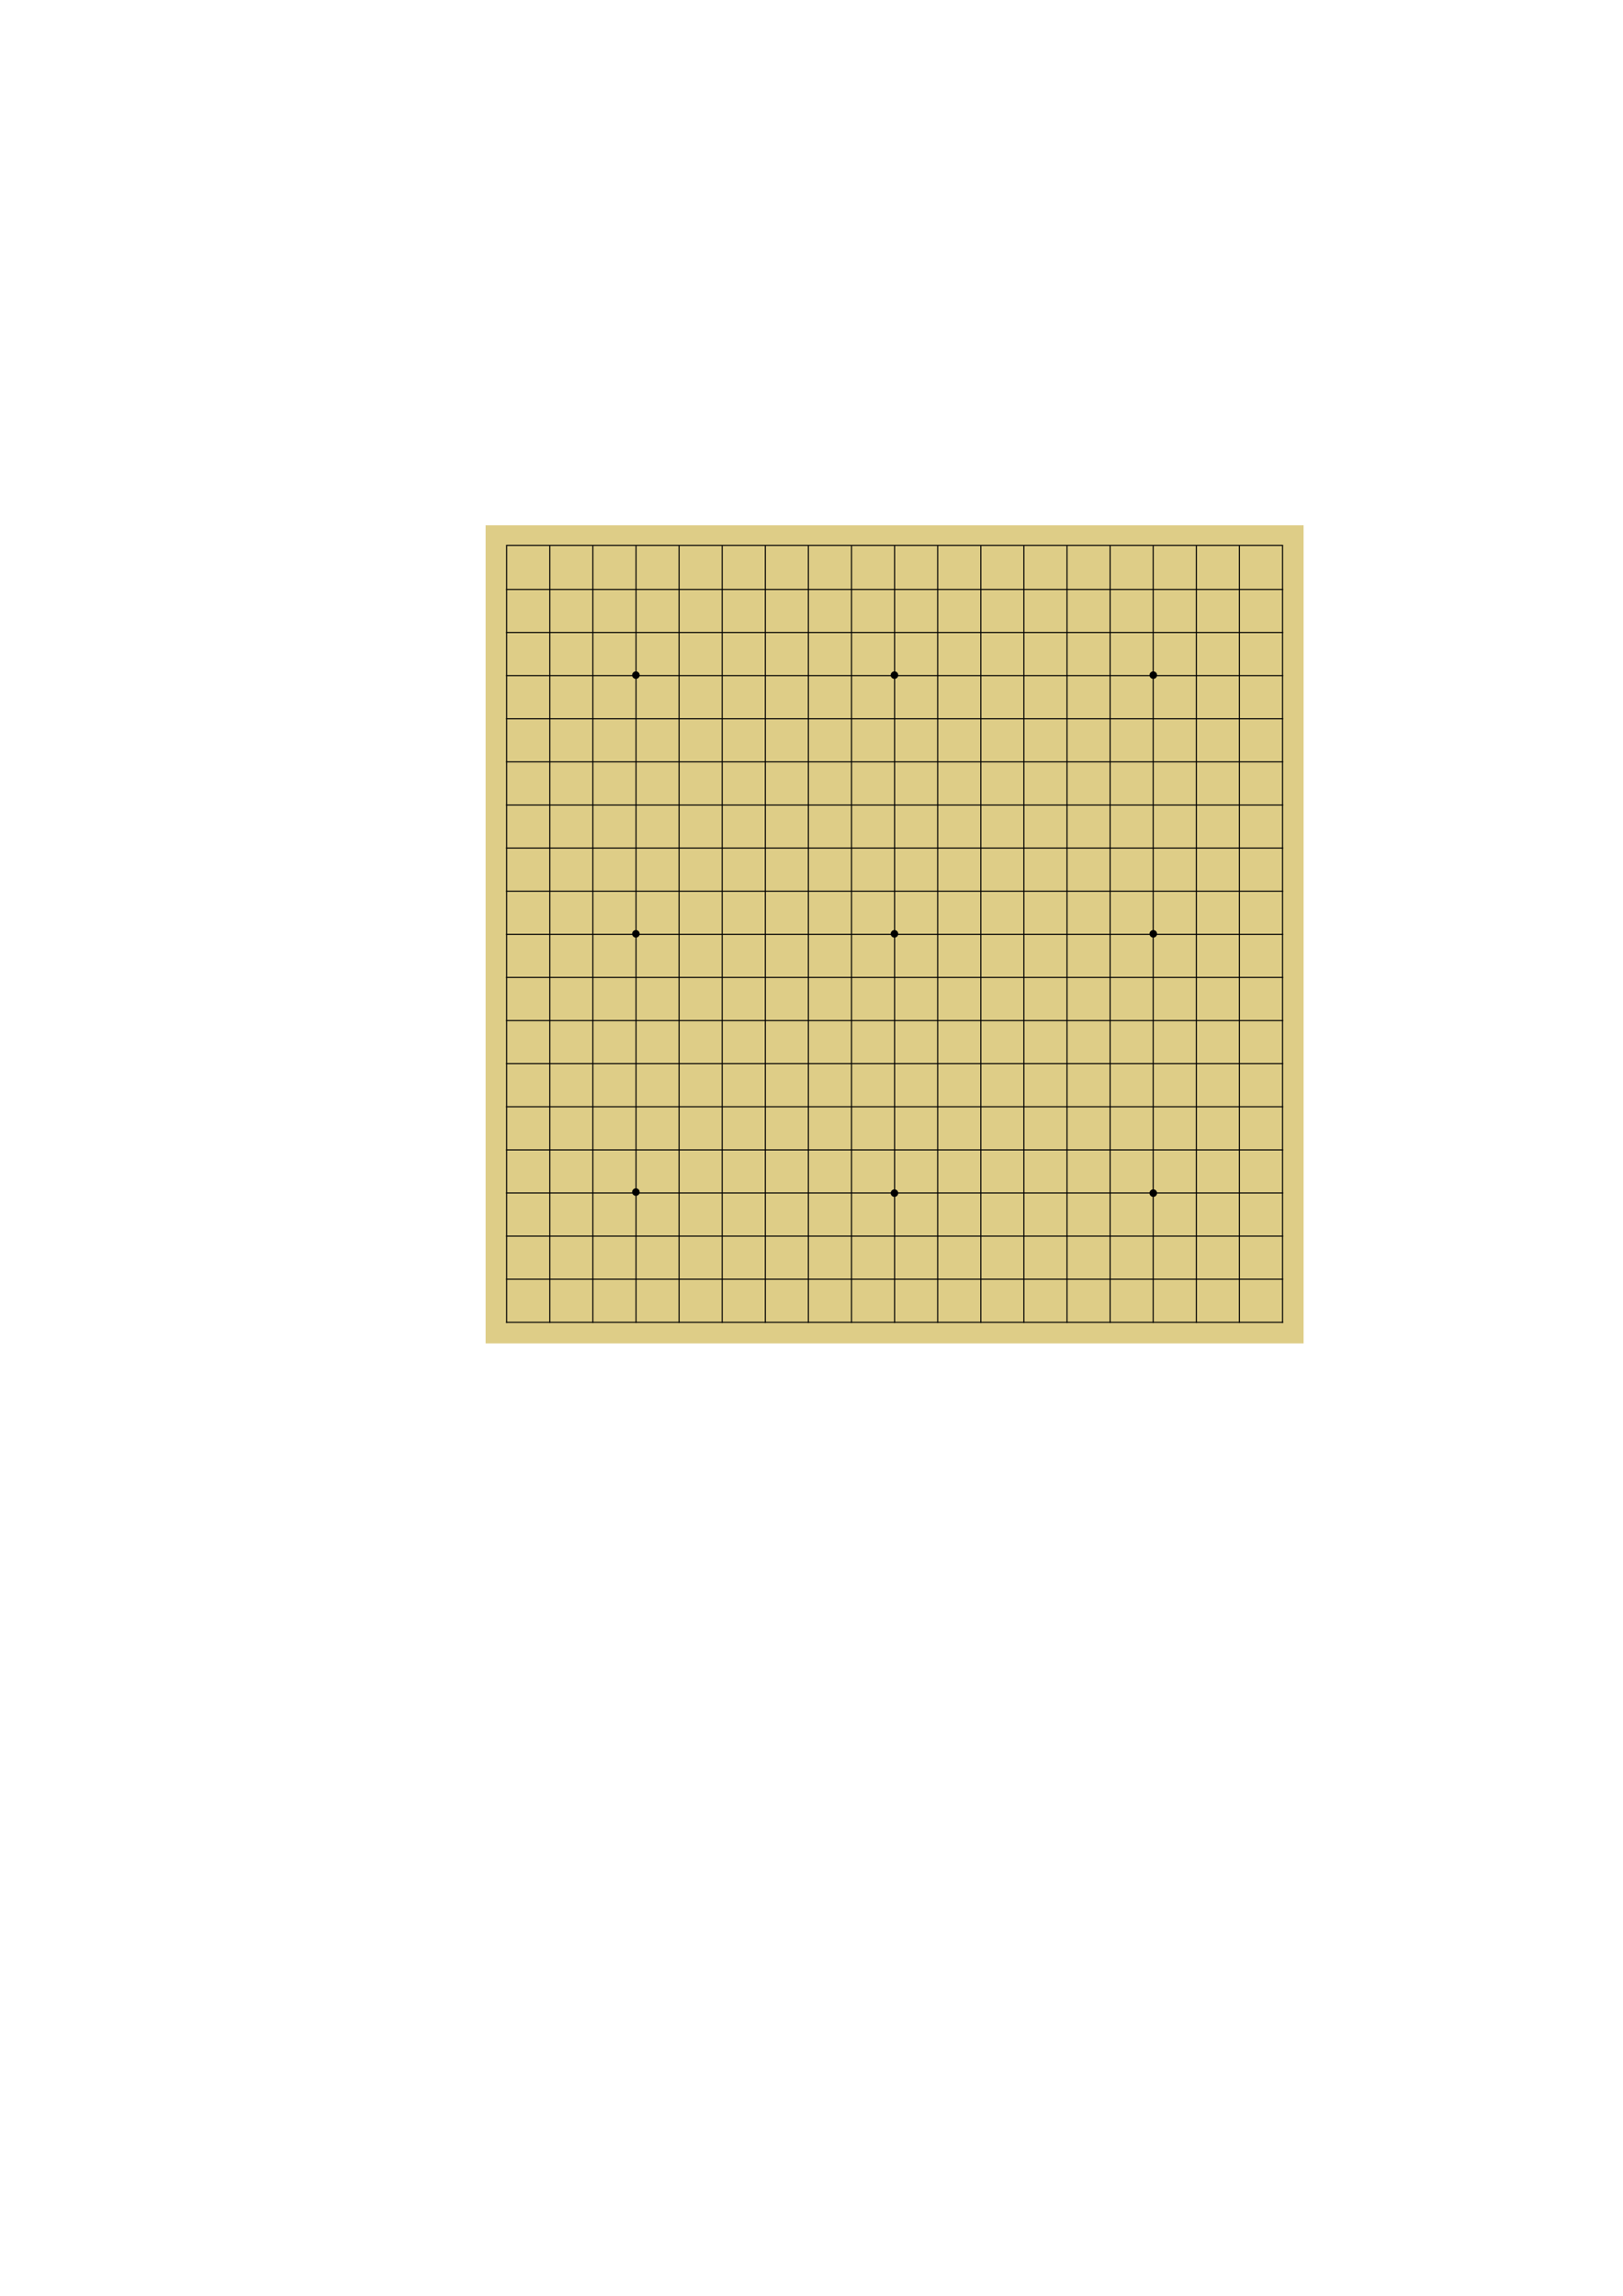 <?xml version="1.0" encoding="UTF-8" standalone="no"?>
<svg
   xmlns:dc="http://purl.org/dc/elements/1.1/"
   xmlns:cc="http://creativecommons.org/ns#"
   xmlns:rdf="http://www.w3.org/1999/02/22-rdf-syntax-ns#"
   xmlns:svg="http://www.w3.org/2000/svg"
   xmlns="http://www.w3.org/2000/svg"
   xmlns:sodipodi="http://sodipodi.sourceforge.net/DTD/sodipodi-0.dtd"
   xmlns:inkscape="http://www.inkscape.org/namespaces/inkscape"
   width="210mm"
   height="297mm"
   viewBox="0 0 210 297"
   version="1.1"
   id="svg26"
   inkscape:version="1.0.1 (3bc2e813f5, 2020-09-07)"
   sodipodi:docname="panel.svg"
   inkscape:export-filename="C:\Users\Programmer\_Project\Baduk\Go\images\panel.png"
   inkscape:export-xdpi="192"
   inkscape:export-ydpi="192">
  <defs
     id="defs20" />
  <sodipodi:namedview
     id="base"
     pagecolor="#ffffff"
     bordercolor="#666666"
     borderopacity="1.0"
     inkscape:pageopacity="0"
     inkscape:pageshadow="2"
     inkscape:zoom="1.9714286"
     inkscape:cx="447.49055"
     inkscape:cy="487.81935"
     inkscape:document-units="mm"
     inkscape:current-layer="layer3"
     inkscape:document-rotation="0"
     showgrid="false"
     inkscape:window-width="1920"
     inkscape:window-height="1018"
     inkscape:window-x="-8"
     inkscape:window-y="1072"
     inkscape:window-maximized="1" />
  <g
     inkscape:label="레이어 1"
     inkscape:groupmode="layer"
     id="layer1">
    <rect
       style="fill:#decd87;stroke-width:0.396;stroke-miterlimit:4;stroke-dasharray:none"
       id="rect1240"
       width="105.833"
       height="105.833"
       x="62.836"
       y="67.953"
       inkscape:export-xdpi="384"
       inkscape:export-ydpi="384" />
  </g>
  <g
     inkscape:groupmode="layer"
     id="layer3"
     inkscape:label="레이어 3">
    <g
       id="g1337"
       transform="translate(-2.646,-2.646)"
       inkscape:export-xdpi="384"
       inkscape:export-ydpi="384">
      <path
         style="fill:none;stroke:#000000;stroke-width:0.14;stroke-linecap:butt;stroke-linejoin:miter;stroke-miterlimit:4;stroke-dasharray:none;stroke-opacity:1"
         d="M 68.128,73.198 H 168.669"
         id="path28"
         inkscape:export-xdpi="384"
         inkscape:export-ydpi="384" />
      <path
         style="fill:none;stroke:#000000;stroke-width:0.14;stroke-linecap:butt;stroke-linejoin:miter;stroke-miterlimit:4;stroke-dasharray:none;stroke-opacity:1"
         d="M 68.128,78.898 H 168.669"
         id="path28-1"
         inkscape:export-xdpi="384"
         inkscape:export-ydpi="384" />
      <path
         style="fill:none;stroke:#000000;stroke-width:0.14;stroke-linecap:butt;stroke-linejoin:miter;stroke-miterlimit:4;stroke-dasharray:none;stroke-opacity:1"
         d="M 68.128,84.475 H 168.669"
         id="path54"
         inkscape:export-xdpi="384"
         inkscape:export-ydpi="384" />
      <path
         style="fill:none;stroke:#000000;stroke-width:0.14;stroke-linecap:butt;stroke-linejoin:miter;stroke-miterlimit:4;stroke-dasharray:none;stroke-opacity:1"
         d="M 68.128,90.053 H 168.669"
         id="path54-0"
         inkscape:export-xdpi="384"
         inkscape:export-ydpi="384" />
      <path
         style="fill:none;stroke:#000000;stroke-width:0.14;stroke-linecap:butt;stroke-linejoin:miter;stroke-miterlimit:4;stroke-dasharray:none;stroke-opacity:1"
         d="M 68.128,95.63 H 168.669"
         id="path54-6"
         inkscape:export-xdpi="384"
         inkscape:export-ydpi="384" />
      <path
         style="fill:none;stroke:#000000;stroke-width:0.14;stroke-linecap:butt;stroke-linejoin:miter;stroke-miterlimit:4;stroke-dasharray:none;stroke-opacity:1"
         d="M 68.128,101.207 H 168.669"
         id="path54-4"
         inkscape:export-xdpi="384"
         inkscape:export-ydpi="384" />
      <path
         style="fill:none;stroke:#000000;stroke-width:0.14;stroke-linecap:butt;stroke-linejoin:miter;stroke-miterlimit:4;stroke-dasharray:none;stroke-opacity:1"
         d="M 68.128,106.784 H 168.669"
         id="path54-1"
         inkscape:export-xdpi="384"
         inkscape:export-ydpi="384" />
      <path
         style="fill:none;stroke:#000000;stroke-width:0.14;stroke-linecap:butt;stroke-linejoin:miter;stroke-miterlimit:4;stroke-dasharray:none;stroke-opacity:1"
         d="M 68.128,112.361 H 168.669"
         id="path54-63"
         inkscape:export-xdpi="384"
         inkscape:export-ydpi="384" />
      <path
         style="fill:none;stroke:#000000;stroke-width:0.14;stroke-linecap:butt;stroke-linejoin:miter;stroke-miterlimit:4;stroke-dasharray:none;stroke-opacity:1"
         d="M 68.128,117.938 H 168.669"
         id="path54-5"
         inkscape:export-xdpi="384"
         inkscape:export-ydpi="384" />
      <path
         style="fill:none;stroke:#000000;stroke-width:0.14;stroke-linecap:butt;stroke-linejoin:miter;stroke-miterlimit:4;stroke-dasharray:none;stroke-opacity:1"
         d="M 68.128,123.515 H 168.669"
         id="path54-62"
         inkscape:export-xdpi="384"
         inkscape:export-ydpi="384" />
      <path
         style="fill:none;stroke:#000000;stroke-width:0.14;stroke-linecap:butt;stroke-linejoin:miter;stroke-miterlimit:4;stroke-dasharray:none;stroke-opacity:1"
         d="M 68.128,129.092 H 168.669"
         id="path54-2"
         inkscape:export-xdpi="384"
         inkscape:export-ydpi="384" />
      <path
         style="fill:none;stroke:#000000;stroke-width:0.14;stroke-linecap:butt;stroke-linejoin:miter;stroke-miterlimit:4;stroke-dasharray:none;stroke-opacity:1"
         d="M 68.128,134.669 H 168.669"
         id="path54-29"
         inkscape:export-xdpi="384"
         inkscape:export-ydpi="384" />
      <path
         style="fill:none;stroke:#000000;stroke-width:0.14;stroke-linecap:butt;stroke-linejoin:miter;stroke-miterlimit:4;stroke-dasharray:none;stroke-opacity:1"
         d="M 68.128,140.246 H 168.669"
         id="path54-9"
         inkscape:export-xdpi="384"
         inkscape:export-ydpi="384" />
      <path
         style="fill:none;stroke:#000000;stroke-width:0.14;stroke-linecap:butt;stroke-linejoin:miter;stroke-miterlimit:4;stroke-dasharray:none;stroke-opacity:1"
         d="M 68.128,145.823 H 168.669"
         id="path54-69"
         inkscape:export-xdpi="384"
         inkscape:export-ydpi="384" />
      <path
         style="fill:none;stroke:#000000;stroke-width:0.14;stroke-linecap:butt;stroke-linejoin:miter;stroke-miterlimit:4;stroke-dasharray:none;stroke-opacity:1"
         d="M 68.128,151.401 H 168.669"
         id="path54-50"
         inkscape:export-xdpi="384"
         inkscape:export-ydpi="384" />
      <path
         style="fill:none;stroke:#000000;stroke-width:0.14;stroke-linecap:butt;stroke-linejoin:miter;stroke-miterlimit:4;stroke-dasharray:none;stroke-opacity:1"
         d="M 68.128,156.978 H 168.669"
         id="path54-3"
         inkscape:export-xdpi="384"
         inkscape:export-ydpi="384" />
      <path
         style="fill:none;stroke:#000000;stroke-width:0.14;stroke-linecap:butt;stroke-linejoin:miter;stroke-miterlimit:4;stroke-dasharray:none;stroke-opacity:1"
         d="M 68.128,162.555 H 168.669"
         id="path54-11"
         inkscape:export-xdpi="384"
         inkscape:export-ydpi="384" />
      <path
         style="fill:none;stroke:#000000;stroke-width:0.14;stroke-linecap:butt;stroke-linejoin:miter;stroke-miterlimit:4;stroke-dasharray:none;stroke-opacity:1"
         d="M 68.128,168.132 H 168.669"
         id="path54-60"
         inkscape:export-xdpi="384"
         inkscape:export-ydpi="384" />
      <path
         style="fill:none;stroke:#000000;stroke-width:0.14;stroke-linecap:butt;stroke-linejoin:miter;stroke-miterlimit:4;stroke-dasharray:none;stroke-opacity:1"
         d="M 68.128,173.709 H 168.669"
         id="path54-78"
         inkscape:export-xdpi="384"
         inkscape:export-ydpi="384" />
      <path
         style="fill:none;stroke:#000000;stroke-width:0.14;stroke-linecap:butt;stroke-linejoin:miter;stroke-miterlimit:4;stroke-dasharray:none;stroke-opacity:1"
         d="M 168.592,73.244 V 173.786"
         id="path28-8"
         inkscape:export-xdpi="384"
         inkscape:export-ydpi="384" />
      <path
         style="fill:none;stroke:#000000;stroke-width:0.14;stroke-linecap:butt;stroke-linejoin:miter;stroke-miterlimit:4;stroke-dasharray:none;stroke-opacity:1"
         d="M 163.015,73.244 V 173.786"
         id="path54-27"
         inkscape:export-xdpi="384"
         inkscape:export-ydpi="384" />
      <path
         style="fill:none;stroke:#000000;stroke-width:0.14;stroke-linecap:butt;stroke-linejoin:miter;stroke-miterlimit:4;stroke-dasharray:none;stroke-opacity:1"
         d="M 157.438,73.244 V 173.786"
         id="path54-0-2"
         inkscape:export-xdpi="384"
         inkscape:export-ydpi="384" />
      <path
         style="fill:none;stroke:#000000;stroke-width:0.14;stroke-linecap:butt;stroke-linejoin:miter;stroke-miterlimit:4;stroke-dasharray:none;stroke-opacity:1"
         d="M 151.861,73.244 V 173.786"
         id="path54-6-4"
         inkscape:export-xdpi="384"
         inkscape:export-ydpi="384" />
      <path
         style="fill:none;stroke:#000000;stroke-width:0.14;stroke-linecap:butt;stroke-linejoin:miter;stroke-miterlimit:4;stroke-dasharray:none;stroke-opacity:1"
         d="M 146.284,73.244 V 173.786"
         id="path54-4-3"
         inkscape:export-xdpi="384"
         inkscape:export-ydpi="384" />
      <path
         style="fill:none;stroke:#000000;stroke-width:0.14;stroke-linecap:butt;stroke-linejoin:miter;stroke-miterlimit:4;stroke-dasharray:none;stroke-opacity:1"
         d="M 140.707,73.244 V 173.786"
         id="path54-1-7"
         inkscape:export-xdpi="384"
         inkscape:export-ydpi="384" />
      <path
         style="fill:none;stroke:#000000;stroke-width:0.14;stroke-linecap:butt;stroke-linejoin:miter;stroke-miterlimit:4;stroke-dasharray:none;stroke-opacity:1"
         d="M 135.13,73.244 V 173.786"
         id="path54-63-0"
         inkscape:export-xdpi="384"
         inkscape:export-ydpi="384" />
      <path
         style="fill:none;stroke:#000000;stroke-width:0.14;stroke-linecap:butt;stroke-linejoin:miter;stroke-miterlimit:4;stroke-dasharray:none;stroke-opacity:1"
         d="M 129.553,73.244 V 173.786"
         id="path54-5-4"
         inkscape:export-xdpi="384"
         inkscape:export-ydpi="384" />
      <path
         style="fill:none;stroke:#000000;stroke-width:0.14;stroke-linecap:butt;stroke-linejoin:miter;stroke-miterlimit:4;stroke-dasharray:none;stroke-opacity:1"
         d="M 123.976,73.244 V 173.786"
         id="path54-62-7"
         inkscape:export-xdpi="384"
         inkscape:export-ydpi="384" />
      <path
         style="fill:none;stroke:#000000;stroke-width:0.14;stroke-linecap:butt;stroke-linejoin:miter;stroke-miterlimit:4;stroke-dasharray:none;stroke-opacity:1"
         d="M 118.399,73.244 V 173.786"
         id="path54-2-7"
         inkscape:export-xdpi="384"
         inkscape:export-ydpi="384" />
      <path
         style="fill:none;stroke:#000000;stroke-width:0.14;stroke-linecap:butt;stroke-linejoin:miter;stroke-miterlimit:4;stroke-dasharray:none;stroke-opacity:1"
         d="M 112.821,73.244 V 173.786"
         id="path54-29-2"
         inkscape:export-xdpi="384"
         inkscape:export-ydpi="384" />
      <path
         style="fill:none;stroke:#000000;stroke-width:0.14;stroke-linecap:butt;stroke-linejoin:miter;stroke-miterlimit:4;stroke-dasharray:none;stroke-opacity:1"
         d="M 107.244,73.244 V 173.786"
         id="path54-9-1"
         inkscape:export-xdpi="384"
         inkscape:export-ydpi="384" />
      <path
         style="fill:none;stroke:#000000;stroke-width:0.14;stroke-linecap:butt;stroke-linejoin:miter;stroke-miterlimit:4;stroke-dasharray:none;stroke-opacity:1"
         d="M 101.667,73.244 V 173.786"
         id="path54-69-2"
         inkscape:export-xdpi="384"
         inkscape:export-ydpi="384" />
      <path
         style="fill:none;stroke:#000000;stroke-width:0.14;stroke-linecap:butt;stroke-linejoin:miter;stroke-miterlimit:4;stroke-dasharray:none;stroke-opacity:1"
         d="M 96.09,73.244 V 173.786"
         id="path54-50-5"
         inkscape:export-xdpi="384"
         inkscape:export-ydpi="384" />
      <path
         style="fill:none;stroke:#000000;stroke-width:0.14;stroke-linecap:butt;stroke-linejoin:miter;stroke-miterlimit:4;stroke-dasharray:none;stroke-opacity:1"
         d="M 90.513,73.244 V 173.786"
         id="path54-3-4"
         inkscape:export-xdpi="384"
         inkscape:export-ydpi="384" />
      <path
         style="fill:none;stroke:#000000;stroke-width:0.14;stroke-linecap:butt;stroke-linejoin:miter;stroke-miterlimit:4;stroke-dasharray:none;stroke-opacity:1"
         d="M 84.936,73.244 V 173.786"
         id="path54-7-1"
         inkscape:export-xdpi="384"
         inkscape:export-ydpi="384" />
      <path
         style="fill:none;stroke:#000000;stroke-width:0.14;stroke-linecap:butt;stroke-linejoin:miter;stroke-miterlimit:4;stroke-dasharray:none;stroke-opacity:1"
         d="M 79.359,73.244 V 173.786"
         id="path54-11-5"
         inkscape:export-xdpi="384"
         inkscape:export-ydpi="384" />
      <path
         style="fill:none;stroke:#000000;stroke-width:0.14;stroke-linecap:butt;stroke-linejoin:miter;stroke-miterlimit:4;stroke-dasharray:none;stroke-opacity:1"
         d="M 73.782,73.244 V 173.786"
         id="path54-60-6"
         inkscape:export-xdpi="384"
         inkscape:export-ydpi="384" />
      <path
         style="fill:none;stroke:#000000;stroke-width:0.14;stroke-linecap:butt;stroke-linejoin:miter;stroke-miterlimit:4;stroke-dasharray:none;stroke-opacity:1"
         d="M 68.205,73.244 V 173.786"
         id="path54-78-2"
         inkscape:export-xdpi="384"
         inkscape:export-ydpi="384" />
      <ellipse
         style="fill:#000000;fill-rule:evenodd;stroke-width:0.096"
         id="path265-14"
         cx="118.38"
         cy="89.983"
         rx="0.489"
         ry="0.488"
         inkscape:export-xdpi="384"
         inkscape:export-ydpi="384" />
      <ellipse
         style="fill:#000000;fill-rule:evenodd;stroke-width:0.096"
         id="path265-14-4"
         cx="151.87"
         cy="89.983"
         rx="0.489"
         ry="0.488"
         inkscape:export-xdpi="384"
         inkscape:export-ydpi="384" />
      <ellipse
         style="fill:#000000;fill-rule:evenodd;stroke-width:0.096"
         id="path265-14-0"
         cx="151.87"
         cy="156.994"
         rx="0.489"
         ry="0.488"
         inkscape:export-xdpi="384"
         inkscape:export-ydpi="384" />
      <ellipse
         style="fill:#000000;fill-rule:evenodd;stroke-width:0.096"
         id="path265-14-5"
         cx="84.925"
         cy="156.86"
         rx="0.489"
         ry="0.488"
         inkscape:export-xdpi="384"
         inkscape:export-ydpi="384" />
      <ellipse
         style="fill:#000000;fill-rule:evenodd;stroke-width:0.096"
         id="path265-14-3"
         cx="84.925"
         cy="89.983"
         rx="0.489"
         ry="0.488"
         inkscape:export-xdpi="384"
         inkscape:export-ydpi="384" />
      <ellipse
         style="fill:#000000;fill-rule:evenodd;stroke-width:0.096"
         id="path265-14-8"
         cx="84.925"
         cy="123.451"
         rx="0.489"
         ry="0.488"
         inkscape:export-xdpi="384"
         inkscape:export-ydpi="384" />
      <ellipse
         style="fill:#000000;fill-rule:evenodd;stroke-width:0.096"
         id="path265-14-88"
         cx="151.87"
         cy="123.451"
         rx="0.489"
         ry="0.488"
         inkscape:export-xdpi="384"
         inkscape:export-ydpi="384" />
      <ellipse
         style="fill:#000000;fill-rule:evenodd;stroke-width:0.096"
         id="path265-14-40"
         cx="118.38"
         cy="123.451"
         rx="0.489"
         ry="0.488"
         inkscape:export-xdpi="384"
         inkscape:export-ydpi="384" />
      <ellipse
         style="fill:#000000;fill-rule:evenodd;stroke-width:0.096"
         id="path265-14-06"
         cx="118.38"
         cy="156.994"
         rx="0.489"
         ry="0.488"
         inkscape:export-xdpi="384"
         inkscape:export-ydpi="384" />
    </g>
  </g>
  <g
     inkscape:groupmode="layer"
     id="layer2"
     inkscape:label="레이어 2" />
</svg>
